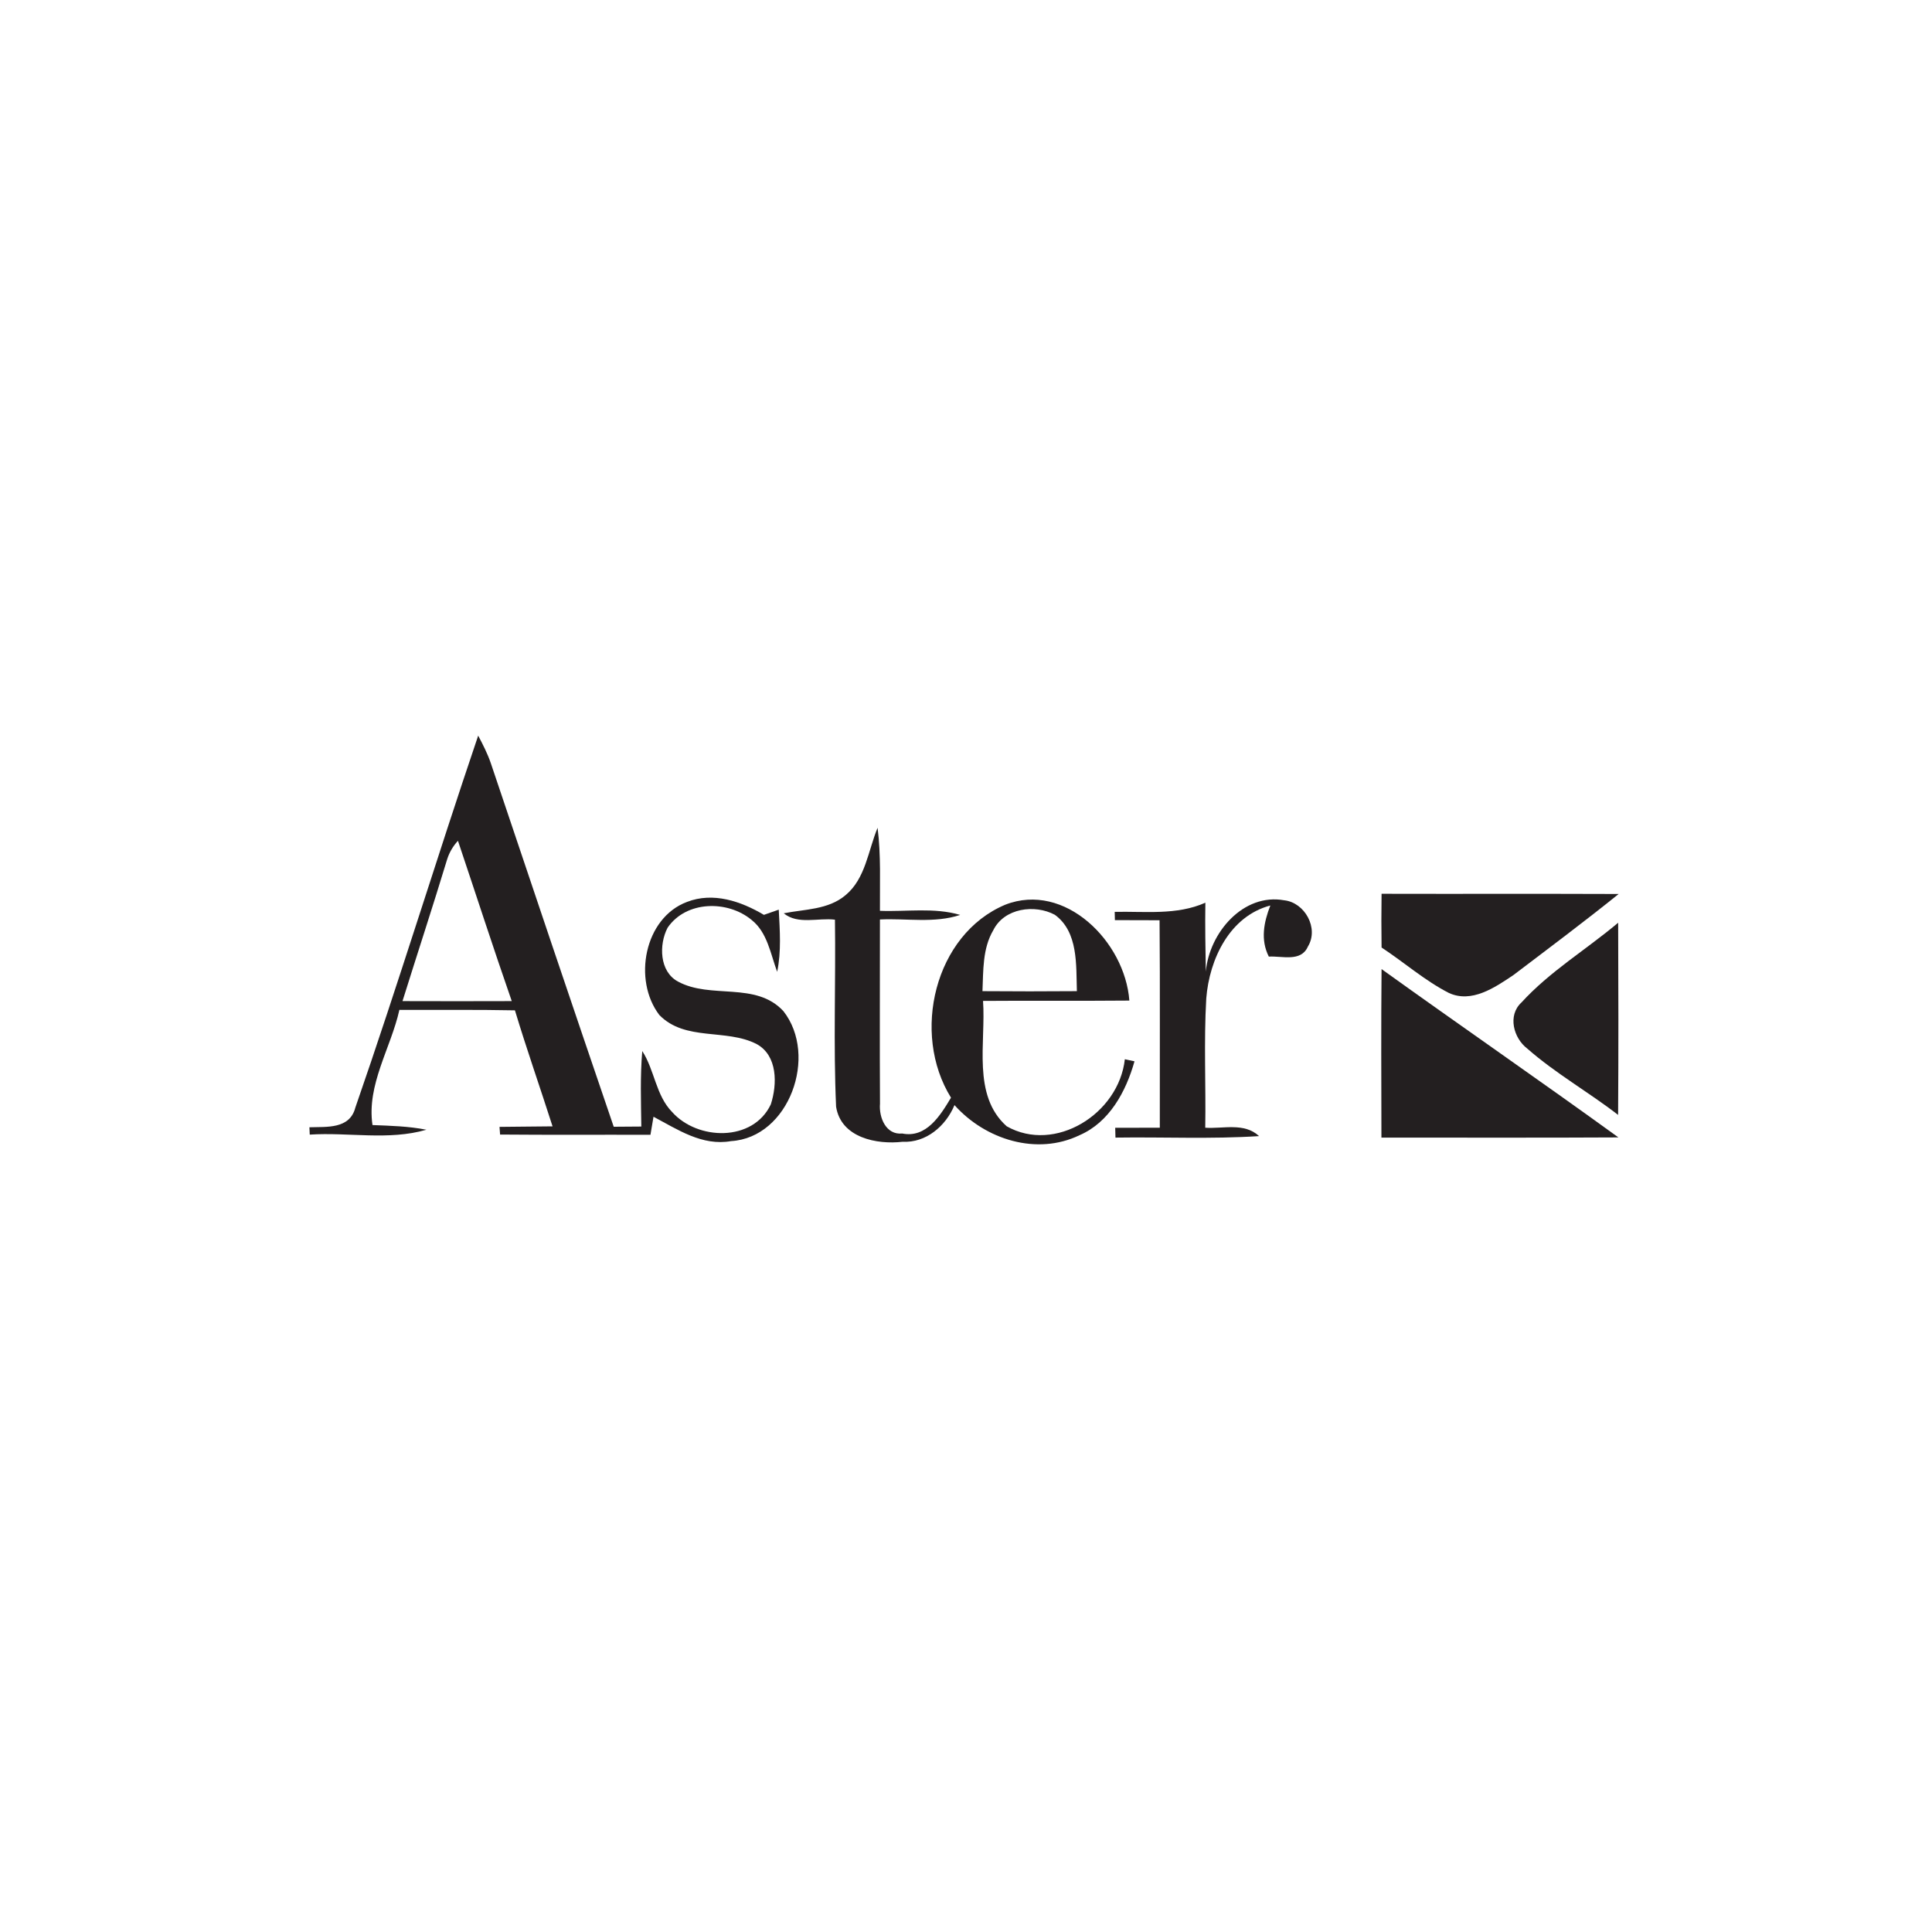 <svg width="174" height="174" viewBox="0 0 174 174" fill="none" xmlns="http://www.w3.org/2000/svg">
<path d="M31.999 99.766C35.856 88.661 39.29 77.392 43.067 66.252C43.49 67.054 43.907 67.868 44.204 68.735C47.873 79.659 51.553 90.577 55.273 101.477C56.102 101.471 56.93 101.465 57.759 101.459C57.73 99.192 57.65 96.92 57.844 94.659C58.959 96.381 59.062 98.648 60.53 100.147C62.816 102.719 67.816 102.865 69.421 99.462C70.01 97.646 70.039 95.063 68.147 94.032C65.393 92.609 61.719 93.81 59.382 91.414C56.976 88.263 58.027 82.664 61.873 81.229C64.222 80.315 66.73 81.164 68.799 82.394C69.244 82.236 69.69 82.084 70.136 81.926C70.233 83.794 70.376 85.68 69.993 87.525C69.393 85.903 69.113 83.976 67.69 82.851C65.536 81.059 61.793 81.106 60.124 83.554C59.33 85.077 59.387 87.502 61.056 88.398C64.016 90.014 68.061 88.368 70.553 91.063C73.707 95.069 71.079 102.455 65.844 102.771C63.244 103.234 61.033 101.729 58.856 100.575C58.787 100.979 58.65 101.793 58.581 102.203C54.067 102.186 49.553 102.221 45.039 102.18L44.987 101.489C46.576 101.465 48.17 101.465 49.764 101.442C48.65 97.957 47.433 94.501 46.376 90.993C42.907 90.922 39.439 90.969 35.97 90.951C35.199 94.407 33.01 97.687 33.547 101.325C35.17 101.389 36.804 101.43 38.404 101.746C35.004 102.736 31.381 101.957 27.896 102.186L27.867 101.524C29.404 101.471 31.49 101.711 31.999 99.766ZM40.273 77.386C38.976 81.662 37.581 85.903 36.25 90.161C39.53 90.172 42.81 90.172 46.09 90.161C44.422 85.364 42.861 80.537 41.244 75.723C40.799 76.209 40.473 76.76 40.273 77.386Z" fill="#231F20"/>
<path d="M76.152 80.62C77.952 79.132 78.186 76.608 79.037 74.552C79.352 77.035 79.232 79.536 79.249 82.031C81.654 82.125 84.123 81.709 86.477 82.4C84.14 83.174 81.654 82.693 79.249 82.81C79.254 88.34 79.22 93.869 79.254 99.398C79.146 100.651 79.797 102.233 81.254 102.086C83.432 102.52 84.689 100.464 85.649 98.859C82.049 93.06 84.169 84.157 90.534 81.481C95.9 79.384 101.312 84.796 101.712 90.114C97.323 90.155 92.929 90.108 88.534 90.144C88.803 93.88 87.529 98.642 90.666 101.436C95.009 103.896 100.757 100.329 101.306 95.397C101.523 95.444 101.957 95.538 102.175 95.585C101.403 98.326 99.906 101.079 97.226 102.238C93.38 104.095 88.746 102.643 85.963 99.527C85.18 101.424 83.386 102.941 81.294 102.83C78.986 103.099 75.746 102.484 75.3 99.673C75.049 94.068 75.277 88.439 75.197 82.828C73.689 82.641 71.86 83.302 70.586 82.254C72.466 81.879 74.592 81.944 76.152 80.62ZM89.454 83.783C88.483 85.428 88.563 87.414 88.483 89.265C91.317 89.288 94.152 89.288 96.986 89.265C96.912 86.91 97.123 83.935 95.003 82.389C93.203 81.422 90.449 81.768 89.454 83.783Z" fill="#231F20"/>
<path d="M124.427 85.335C124.404 83.718 124.404 82.107 124.427 80.496C131.547 80.514 138.661 80.485 145.781 80.514C142.673 83.015 139.479 85.405 136.307 87.812C134.627 88.942 132.536 90.377 130.479 89.423C128.313 88.31 126.456 86.67 124.427 85.335Z" fill="#231F20"/>
<path d="M100.393 82.125C103.13 82.066 105.975 82.447 108.558 81.299C108.524 83.367 108.564 85.44 108.598 87.507C108.913 83.981 111.987 80.415 115.661 81.082C117.507 81.281 118.81 83.595 117.787 85.258C117.164 86.67 115.444 86.078 114.273 86.154C113.507 84.649 113.821 83.056 114.41 81.551C110.764 82.511 108.918 86.354 108.638 89.927C108.415 93.804 108.61 97.687 108.547 101.565C110.158 101.676 112.061 101.073 113.393 102.32C109.084 102.601 104.77 102.39 100.461 102.455L100.438 101.57C101.775 101.57 103.113 101.565 104.455 101.565C104.444 95.338 104.484 89.112 104.433 82.88C103.09 82.88 101.747 82.874 100.41 82.869C100.404 82.681 100.398 82.312 100.393 82.125Z" fill="#231F20"/>
<path d="M137.021 90.29C139.575 87.49 142.855 85.528 145.735 83.103C145.758 88.872 145.77 94.642 145.73 100.411C143.055 98.338 140.09 96.674 137.541 94.431C136.312 93.488 135.758 91.455 137.021 90.29Z" fill="#231F20"/>
<path d="M124.426 87.279C131.512 92.369 138.689 97.318 145.757 102.438C138.643 102.479 131.529 102.449 124.414 102.455C124.403 97.395 124.38 92.34 124.426 87.279Z" fill="#231F20"/>
</svg>
